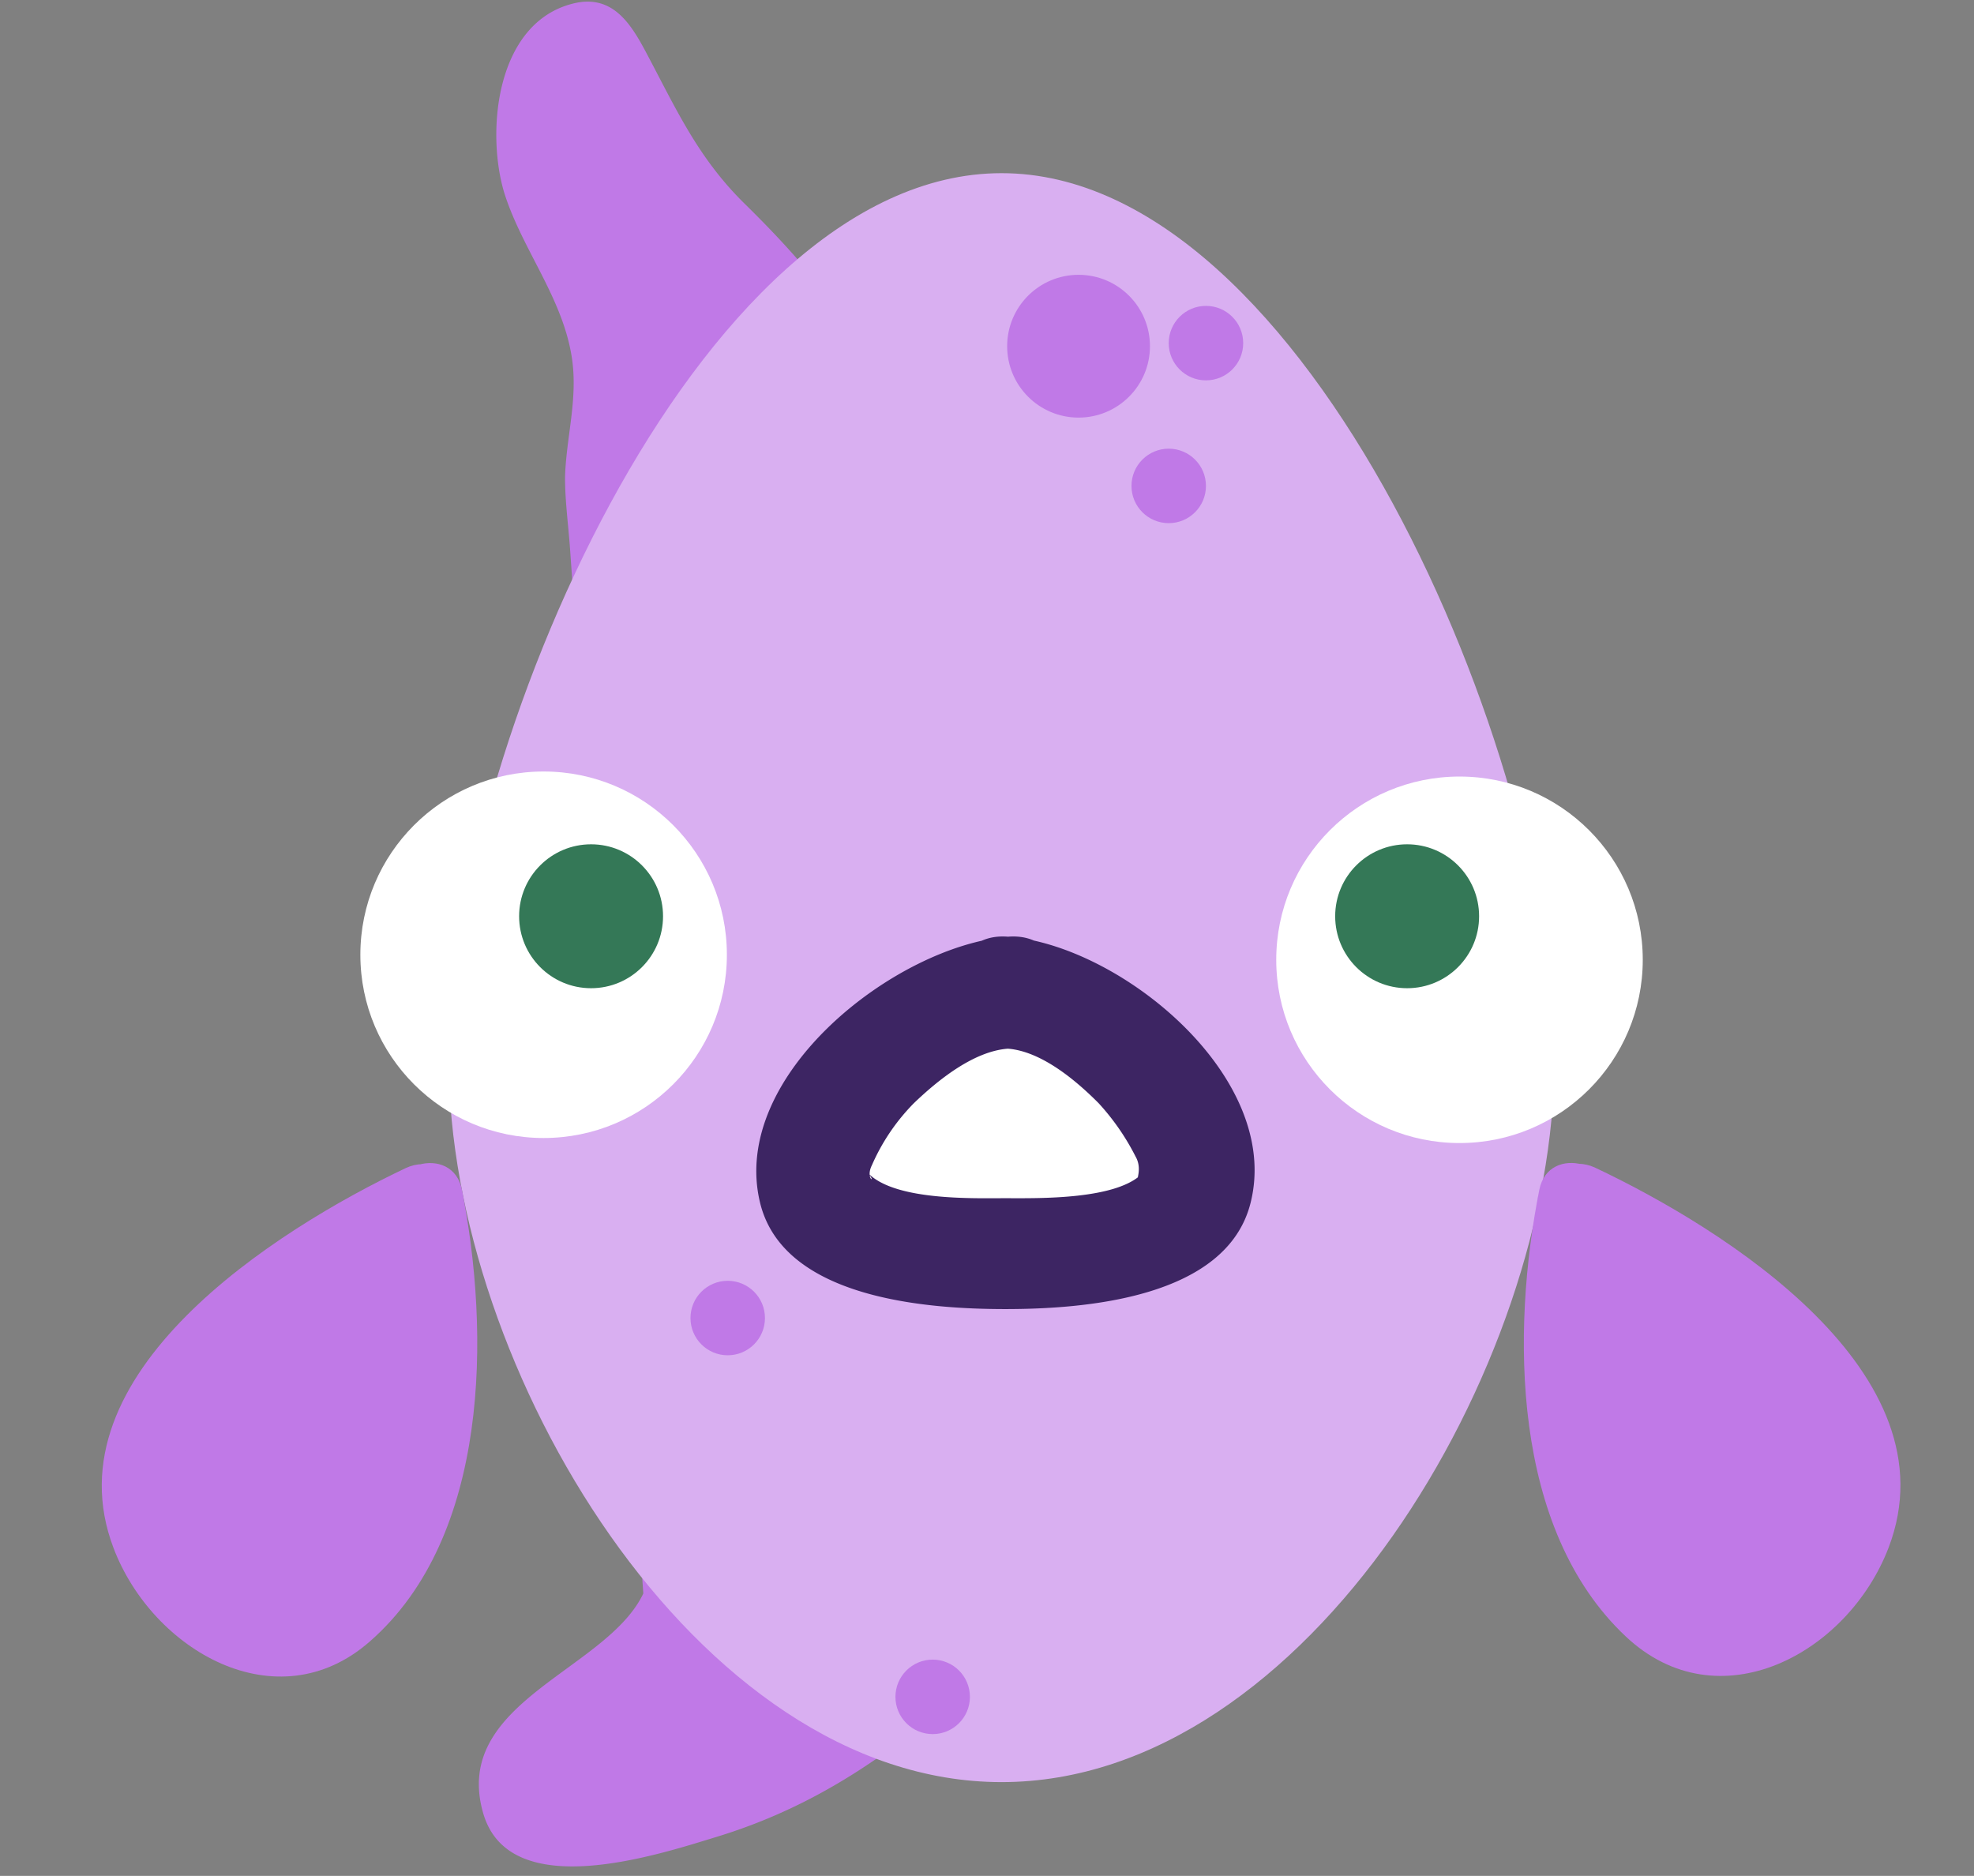 <svg id="Calque_1" data-name="Calque 1" xmlns="http://www.w3.org/2000/svg" viewBox="0 0 141 134"><rect x="0" y="0" width="141" height="134" fill="#808080" stroke="none"/><defs><style>.cls-1{fill:#c079e7;}.cls-2{fill:#d9aff1;stroke:#d9aff1;stroke-miterlimit:10;stroke-width:0.44px;}.cls-3{fill:#fff;}.cls-4{fill:#3d2563;}.cls-5{fill:#347857;}</style></defs><title>P_06</title><path class="cls-1" d="M48.65,114.22c-.83,3-4,5-6.81,6.93s-5.48,4.76-4.74,7.76a2,2,0,0,0,.76,1.23,3.53,3.53,0,0,0,2.16.36c11-.57,21.57-5.37,28.21-12.81l2.37-1.91c28.15-16.06-3.28-64.52-9.4-85.3A23.25,23.25,0,0,0,55.28,20.3c-3-2.92-6.34-5.62-8.47-9-1.6-2.55-2.44-5.4-4-8a1.09,1.09,0,0,0-.51-.5,1.29,1.29,0,0,0-1.09.25c-3.43,2.2-3.77,6.55-2.58,10.06s3.57,6.68,4.57,10.23.58,7.08-.16,10.58Z"/><path class="cls-1" d="M46.09,113.51c-2.33,5.76-14,7.93-11.55,16.1,1.94,6.35,12.37,2.91,16.65,1.6,7.57-2.31,13.17-6.44,18.93-11.65,3.52-3.18,7.51-5.1,10.26-9.18,5.9-8.74,4.94-20.14,2.65-29.9-2.79-11.93-7.89-23.22-12.78-34.41-2.14-4.89-4.34-9.77-6-14.84-2.35-7.08-5.74-11.44-11-16.62-3.45-3.36-5-6.94-7.22-11.09-1.08-2-2.38-3.89-5-3.29-5.62,1.31-6.34,9.19-5,13.58,1.27,4,4.11,7.39,4.8,11.63.49,3-.39,5.74-.47,8.67,0,1.68.24,3.44.36,5.12l1.75,25,3.51,50c.24,3.4,5.56,3.42,5.32,0L45.86,36.51A18,18,0,0,1,46,32a22.28,22.28,0,0,0-.3-9.35c-1-3.63-3.47-6.66-4.57-10.23a7.28,7.28,0,0,1,.28-5.68c1.36-3,.34-.11-.09-.51a9.48,9.48,0,0,1,1.13,2.42,30.7,30.7,0,0,0,5.82,8.65c2.52,2.6,5.53,4.82,7.56,7.86,1.69,2.55,2.51,5.41,3.48,8.27,6.52,19.11,18.62,37.12,20,57.71.35,5.09-.07,10.42-2.6,15s-6.58,6.3-10.18,9.51c-6.48,5.78-12.8,10.08-21.58,11.64-1.55.28-5.4,1.65-4.94-.69.4-2,3.93-3.65,5.51-4.83a15.35,15.35,0,0,0,5.62-6.8C52.5,111.76,47.36,110.38,46.09,113.51Z"/><path class="cls-2" d="M110.8,75.83c0,21.68-17.58,51.25-39.26,51.25S32.28,97.51,32.28,75.83,49.86,12.59,71.54,12.59,110.8,54.15,110.8,75.83Z"/><circle class="cls-3" cx="38.83" cy="68.2" r="13.09"/><circle class="cls-3" cx="104.25" cy="68.56" r="13.09"/><path class="cls-1" d="M30.39,85.72S1.33,99.3,12.51,112.87,34.86,106.09,30.39,85.72Z"/><path class="cls-1" d="M29,83.43C19.74,87.82,3.38,98.15,8.11,110.58c2.78,7.32,11.69,12.49,18.31,6.67C35,109.75,35,95.17,33,85c-.66-3.36-5.8-1.94-5.13,1.42,1.57,7.94,2,20.13-4.42,26.36-5.54,5.41-12.44-3.74-10.12-9.44C16.18,96.2,25,91.18,31.73,88,34.83,86.56,32.13,82,29,83.43Z"/><path class="cls-1" d="M112.51,85.72s29.2,13.57,18,27.15S108,106.09,112.51,85.72Z"/><path class="cls-1" d="M111.16,88c6.71,3.15,15.63,8.17,18.56,15.33,2.22,5.44-4.21,14.6-9.83,9.81-6.89-5.87-6.38-18.86-4.81-26.73.67-3.35-4.46-4.78-5.13-1.42-2,10.1-2,24.22,6.18,31.91,6.62,6.23,15.87,1.23,18.77-6.35,4.76-12.46-11.72-22.78-21-27.16C110.77,82,108.06,86.57,111.16,88Z"/><circle class="cls-1" cx="77.04" cy="24.73" r="5.1"/><circle class="cls-1" cx="83.48" cy="34.71" r="2.66"/><circle class="cls-1" cx="86.14" cy="24.51" r="2.66"/><path class="cls-3" d="M72,70.9c-4.29,0-13.91,6.67-13.91,13.53s27.43,6.86,27.43,0S76.29,70.9,72,70.9Z"/><path class="cls-4" d="M72,66.91c-8,.64-19.92,9.9-17.71,19,1.66,6.86,11.93,7.6,17.52,7.6s15.82-.75,17.52-7.6c2.25-9-9.34-18.41-17.33-19-5.12-.41-5.1,7.58,0,8,2.39.19,4.85,2.26,6.47,3.89a16.89,16.89,0,0,1,2.64,3.81c.64,1.11-.33,2.16.57,1.12-1.78,2-7.53,1.86-9.87,1.86s-8,.19-9.87-1.86c.78.87-.18.54.34-.5a14.62,14.62,0,0,1,3-4.43c1.71-1.64,4.25-3.7,6.7-3.89C77.09,74.49,77.13,66.5,72,66.91Z"/><circle class="cls-1" cx="66.62" cy="121.21" r="2.66"/><circle class="cls-1" cx="51.98" cy="94.15" r="2.66"/><circle class="cls-5" cx="42.22" cy="65.45" r="5.14"/><circle class="cls-5" cx="100.51" cy="65.45" r="5.14"/></svg>